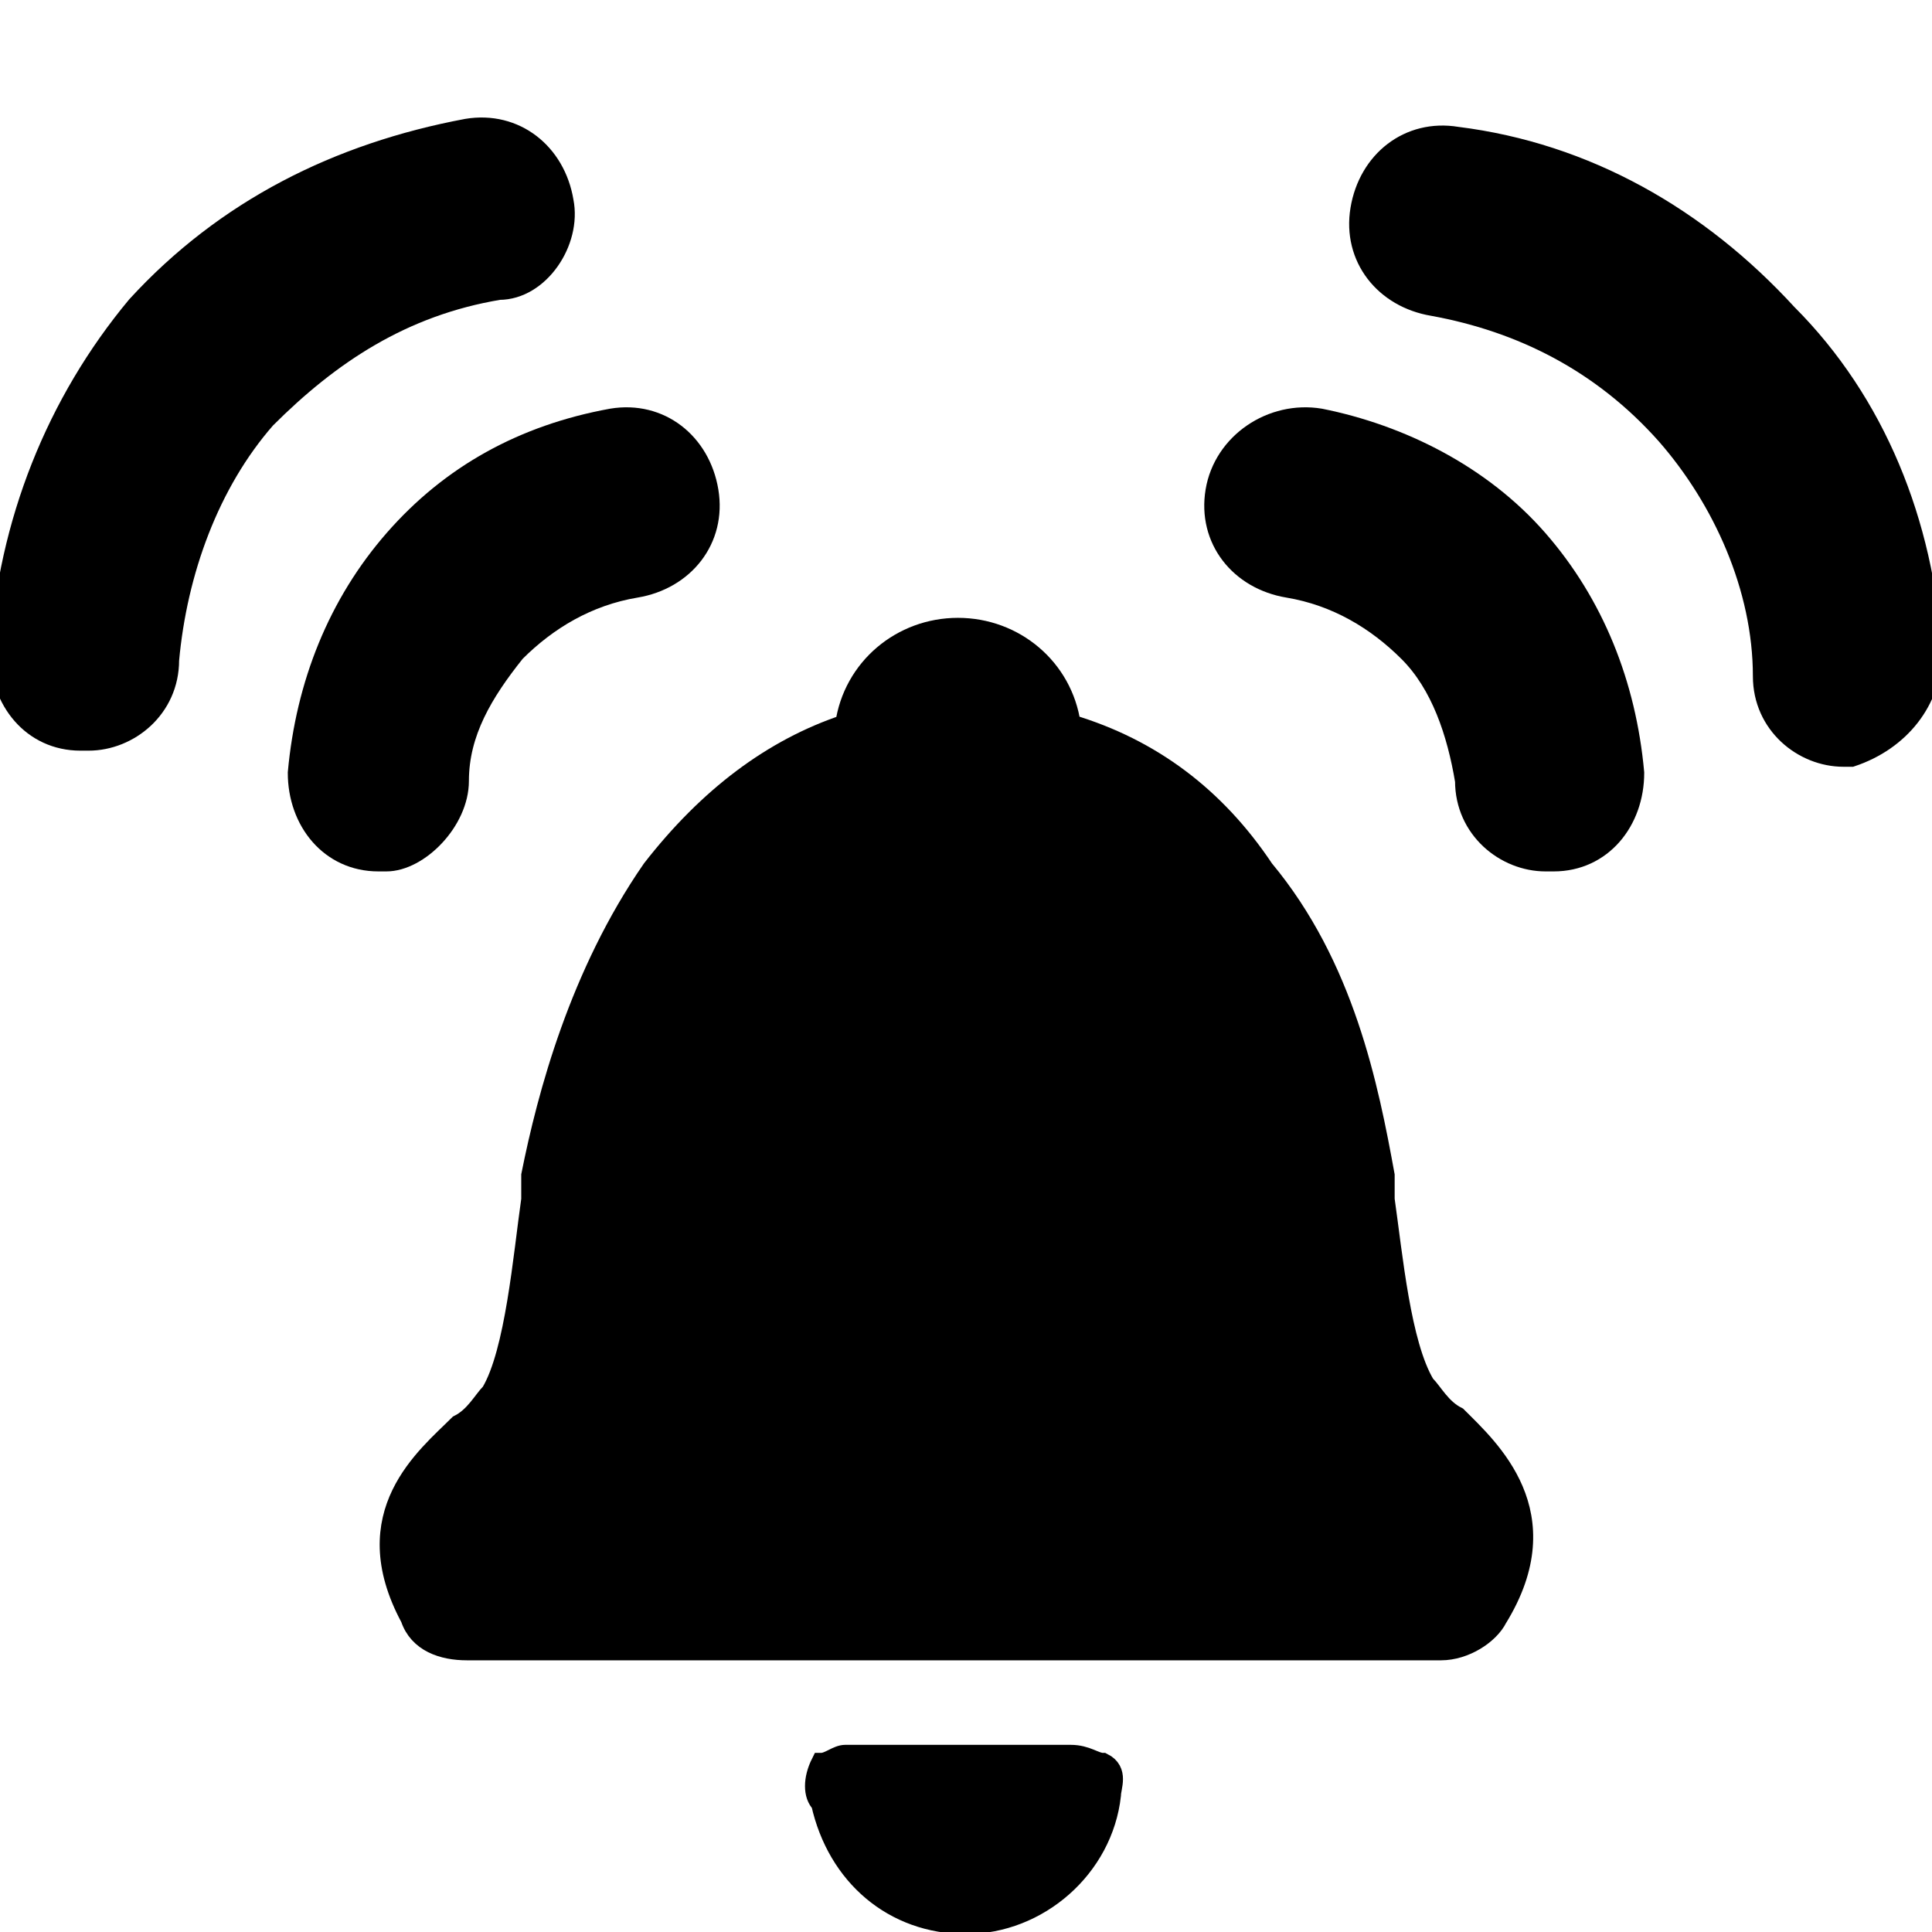 <?xml version="1.0" encoding="utf-8"?>
<!-- Generator: Adobe Illustrator 27.5.0, SVG Export Plug-In . SVG Version: 6.00 Build 0)  -->
<svg version="1.1" id="Laag_1" xmlns="http://www.w3.org/2000/svg" xmlns:xlink="http://www.w3.org/1999/xlink" x="0px" y="0px"
	 viewBox="0 0 24 24" style="enable-background:new 0 0 24 24;" xml:space="preserve">
<style type="text/css">
	.st0{stroke:#000000;stroke-width:0.25;stroke-miterlimit:10;}
</style>
<path class="st0" d="M18.1,17.6c-0.2-0.1-0.3-0.3-0.4-0.4l0,0c-0.3-0.5-0.4-1.6-0.5-2.3c0-0.1,0-0.2,0-0.3l0,0
	c-0.2-1.1-0.5-2.6-1.5-3.8c-0.6-0.9-1.4-1.5-2.4-1.8c-0.1-0.7-0.7-1.2-1.4-1.2c-0.7,0-1.3,0.5-1.4,1.2c-0.9,0.3-1.7,0.9-2.4,1.8
	c-0.9,1.3-1.3,2.8-1.5,3.8l0,0l0,0c0,0.1,0,0.2,0,0.3c-0.1,0.7-0.2,1.9-0.5,2.4l0,0c-0.1,0.1-0.2,0.3-0.4,0.4
	c-0.4,0.4-1.3,1.1-0.6,2.4c0.1,0.3,0.4,0.4,0.7,0.4h12.1c0.3,0,0.6-0.2,0.7-0.4C19.4,18.8,18.5,18,18.1,17.6z"/>
<path class="st0" d="M13.3,21.8h-2.8c-0.1,0-0.2,0.1-0.3,0.1c-0.1,0.2-0.1,0.4,0,0.5l0,0c0.2,0.9,0.9,1.5,1.8,1.5s1.7-0.7,1.8-1.6
	l0,0c0-0.1,0.1-0.3-0.1-0.4C13.6,21.9,13.5,21.8,13.3,21.8z"/>
<path class="st0" d="M7,2.5c-0.1-0.6-0.6-1-1.2-0.9c-1.6,0.3-3,1-4.1,2.2C0.7,5,0.1,6.5,0,8.1c0,0.6,0.4,1.1,1,1.1c0,0,0,0,0.1,0
	c0.5,0,1-0.4,1-1c0.1-1.1,0.5-2.2,1.2-3C4.1,4.4,5,3.8,6.2,3.6C6.7,3.6,7.1,3,7,2.5z"/>
<path class="st0" d="M5.7,9.7c0-0.6,0.3-1.1,0.7-1.6c0.4-0.4,0.9-0.7,1.5-0.8c0.6-0.1,1-0.6,0.9-1.2c-0.1-0.6-0.6-1-1.2-0.9
	c-1.1,0.2-2,0.7-2.7,1.5S3.8,8.5,3.7,9.6c0,0.6,0.4,1.1,1,1.1c0,0,0,0,0.1,0C5.2,10.7,5.7,10.2,5.7,9.7z"/>
<path class="st0" d="M24,8.1c-0.1-1.6-0.7-3.1-1.8-4.2c-1.1-1.2-2.5-2-4.1-2.2C17.5,1.6,17,2,16.9,2.6c-0.1,0.6,0.3,1.1,0.9,1.2
	c1.1,0.2,2.1,0.7,2.9,1.6c0.7,0.8,1.2,1.9,1.2,3c0,0.6,0.5,1,1,1c0,0,0,0,0.1,0C23.6,9.2,24,8.7,24,8.1z"/>
<path class="st0" d="M19.1,6.7c-0.7-0.8-1.7-1.3-2.7-1.5c-0.6-0.1-1.2,0.3-1.3,0.9s0.3,1.1,0.9,1.2c0.6,0.1,1.1,0.4,1.5,0.8
	c0.4,0.4,0.6,1,0.7,1.6c0,0.6,0.5,1,1,1c0,0,0,0,0.1,0c0.6,0,1-0.5,1-1.1C20.2,8.5,19.8,7.5,19.1,6.7z"/>
</svg>
